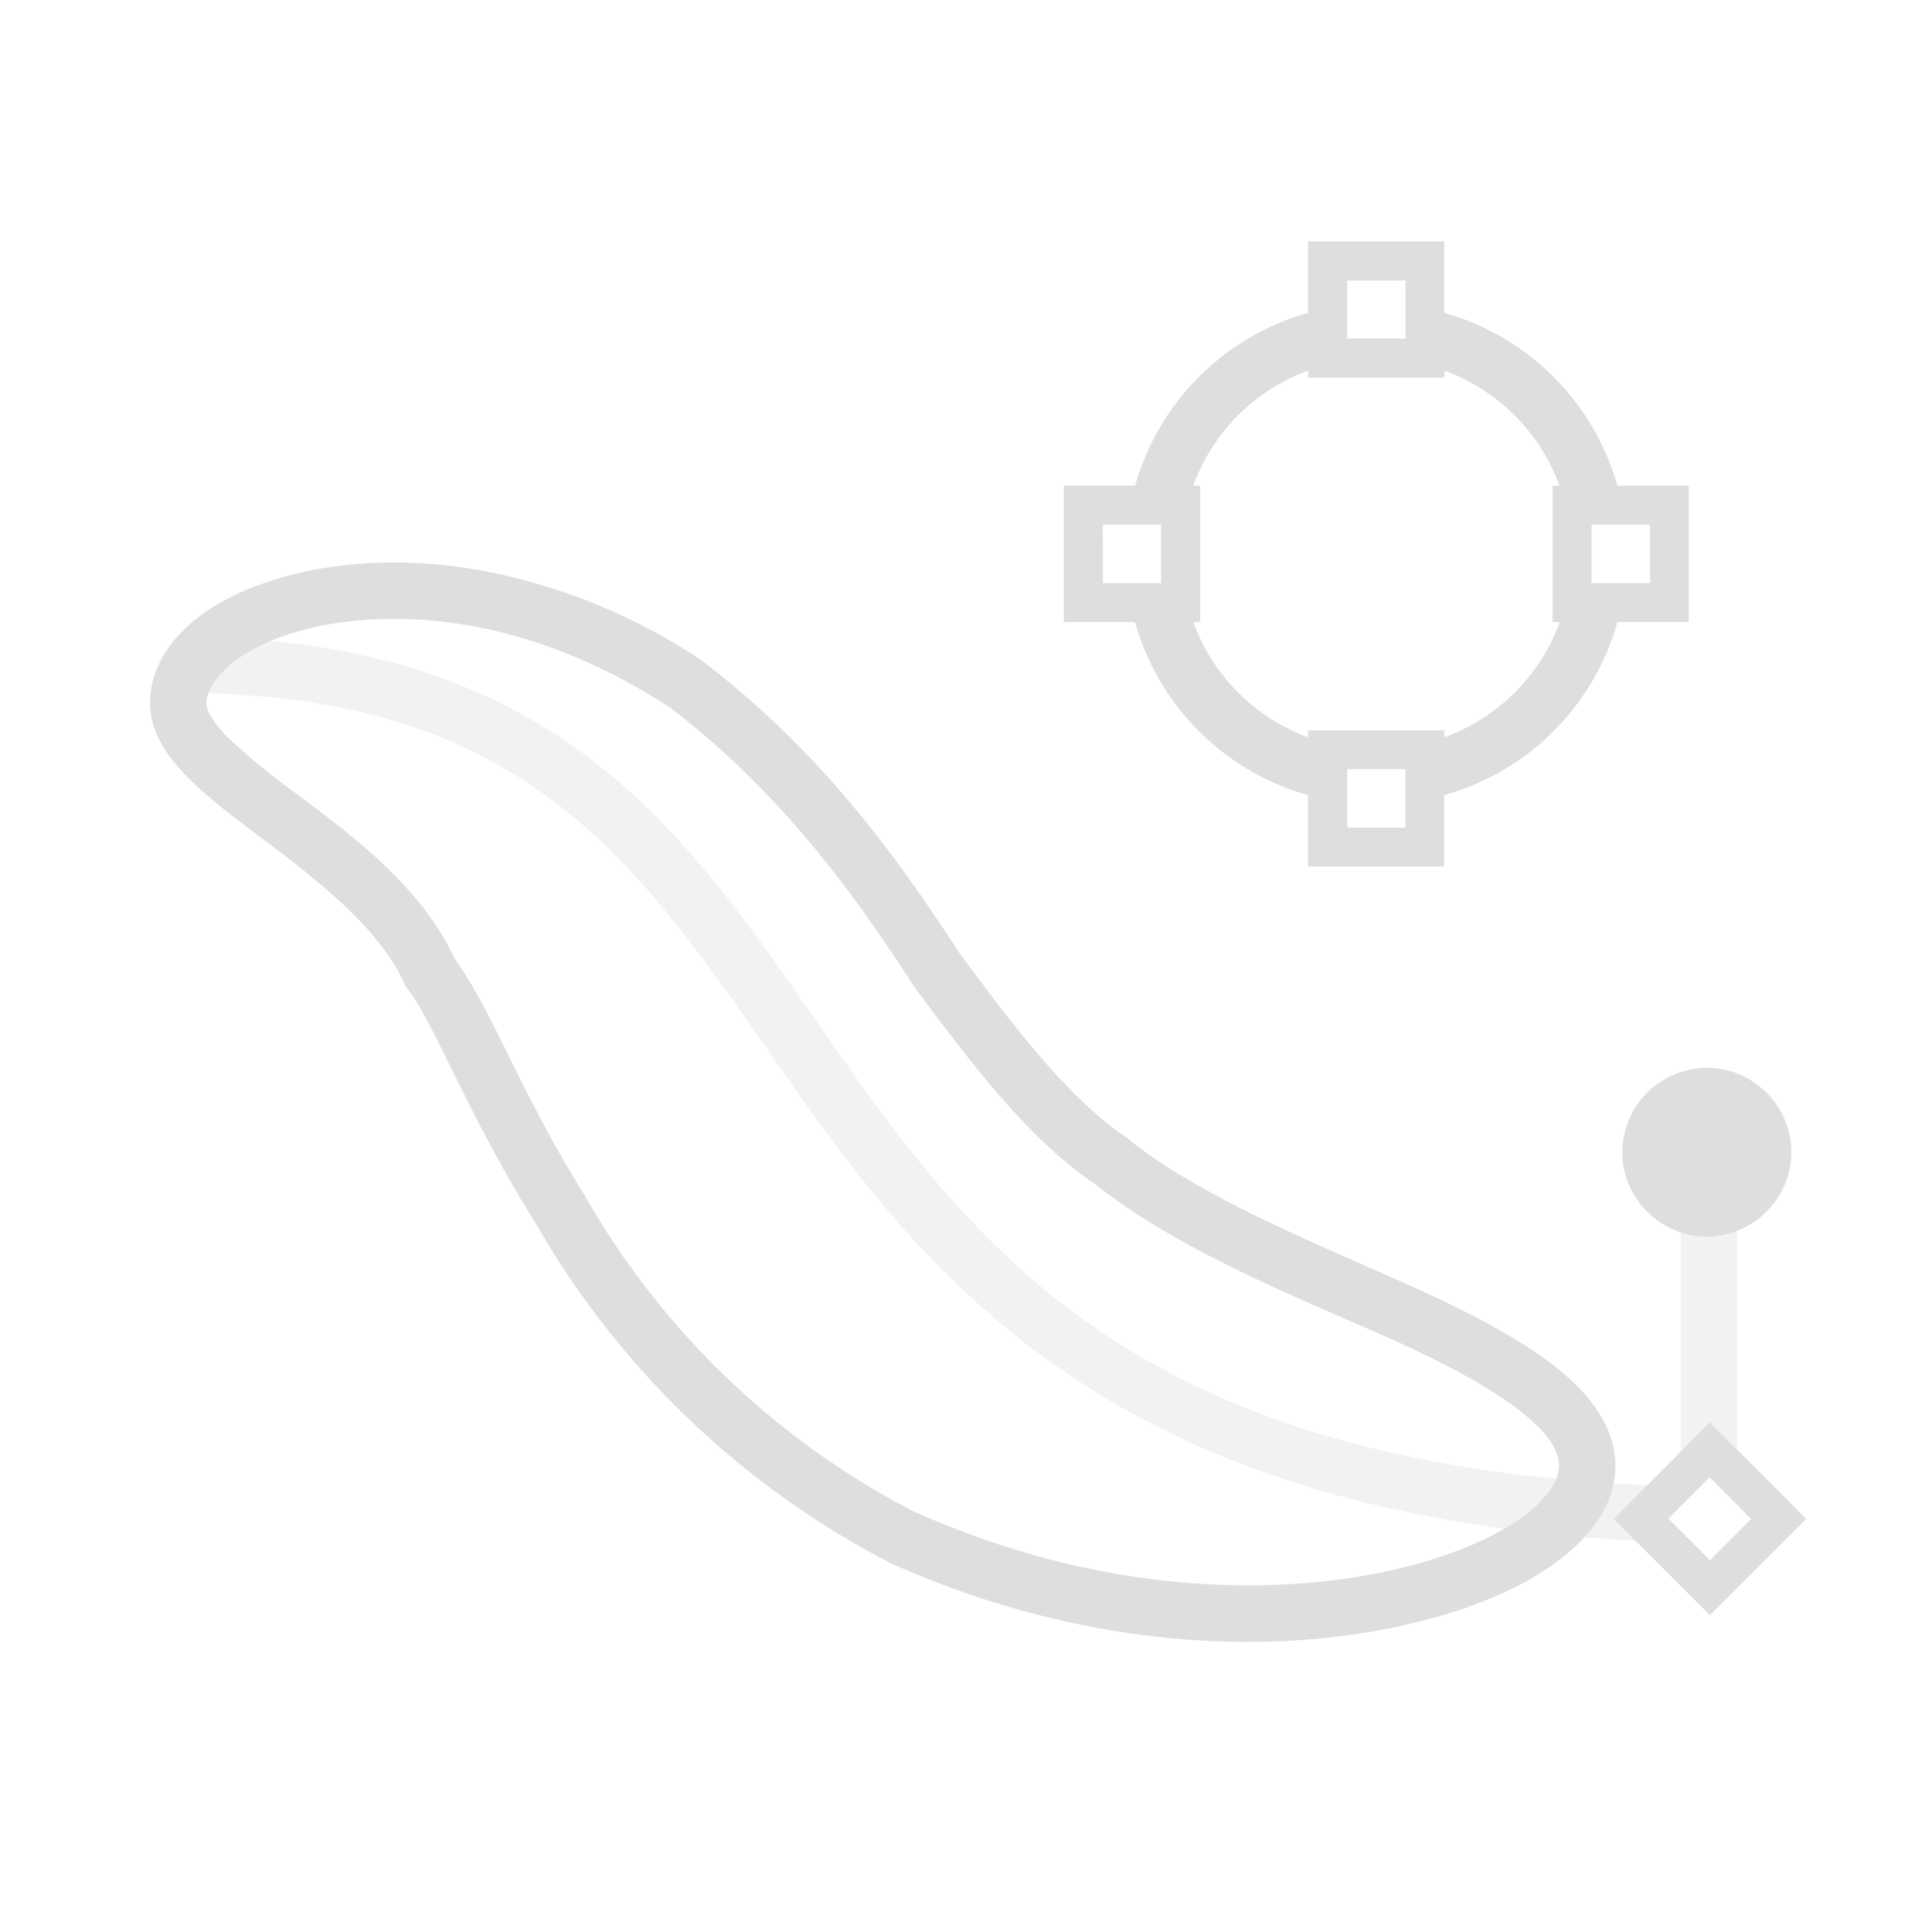 <svg xmlns="http://www.w3.org/2000/svg" width="16" height="16"><g fill="#dedede"><path d="M10.833 1.999v.592a2.071 2.071 0 0 0-1.432 1.431H8.81v1.13H9.4a2.071 2.071 0 0 0 1.432 1.433v.591h1.129v-.591a2.071 2.071 0 0 0 1.434-1.434h.591V4.022h-.592a2.071 2.071 0 0 0-1.433-1.431v-.592zm.324.324h.483v.48h-.483zm-.324.746v.059h1.129v-.059c.444.163.79.51.953.953h-.057v1.13h.059a1.6 1.6 0 0 1-.955.954v-.058h-1.129v.058a1.6 1.6 0 0 1-.951-.955h.058V4.022h-.058a1.6 1.6 0 0 1 .951-.953zm-1.7 1.277h.483v.483h-.482zm4.048 0h.484v.483h-.484zM3.12 4.661c-.244.01-.463.041-.65.086-.78.185-1.214.597-1.227 1.056v.002c-.006.26.144.464.32.641.177.177.398.34.629.514.462.347.951.734 1.156 1.183l.01.024.016.02c.243.321.492 1.036 1.072 1.96a7.188 7.188 0 0 0 2.908 2.787l.006.004.004.002c1.76.791 3.359.746 4.371.494.518-.128.913-.31 1.191-.525.279-.216.452-.48.452-.768 0-.296-.176-.55-.426-.763-.25-.214-.59-.408-1.004-.606-.762-.364-1.919-.789-2.598-1.334l-.008-.008-.008-.006c-.309-.208-.61-.527-.937-.937-.144-.18-.291-.378-.441-.58-.485-.742-1.111-1.646-2.123-2.42l-.008-.006-.006-.006a4.892 4.892 0 0 0-1.899-.762 4.032 4.032 0 0 0-.8-.052zm.015.467c.213-.008.45.003.707.045.51.082 1.095.288 1.71.689.943.723 1.536 1.567 2.013 2.299l.002.006.006.008c.155.208.308.412.46.603.337.422.66.773 1.032 1.025.784.627 1.964 1.048 2.682 1.391.396.19.707.372.902.54.196.166.262.296.262.407 0 .092-.064.238-.272.399-.207.16-.546.324-1.017.441-.912.227-2.402.276-4.057-.465a6.643 6.643 0 0 1-2.719-2.61l-.002-.001-.002-.006C4.3 9.034 4.09 8.386 3.766 7.942c-.276-.596-.831-1.008-1.293-1.355a5.917 5.917 0 0 1-.58-.473c-.137-.138-.185-.237-.184-.297.005-.143.204-.459.87-.617.156-.037.344-.064.556-.072zm8.022 1.242h.482v.484h-.482zm2.978 2.473a.704.704 0 0 0-.7.699c0 .383.317.699.7.699.384 0 .7-.316.7-.7 0-.383-.316-.698-.7-.698zm.026 2.937-.797.799.797.797.797-.797-.114-.115zm-.002.455.343.344-.341.342-.344-.344z"/><path d="m1.694 5.276-.01.465c1.504.034 2.43.468 3.158 1.105.73.637 1.256 1.497 1.89 2.38 1.207 1.684 2.877 3.39 7.05 3.544l-.191-.193.267-.27c-4.097-.127-5.56-1.696-6.748-3.353-.62-.864-1.16-1.758-1.96-2.457-.8-.7-1.864-1.185-3.456-1.22zm12.225 4.461v2.512l.24-.242.227.226V9.737z" opacity=".4"/></g></svg>